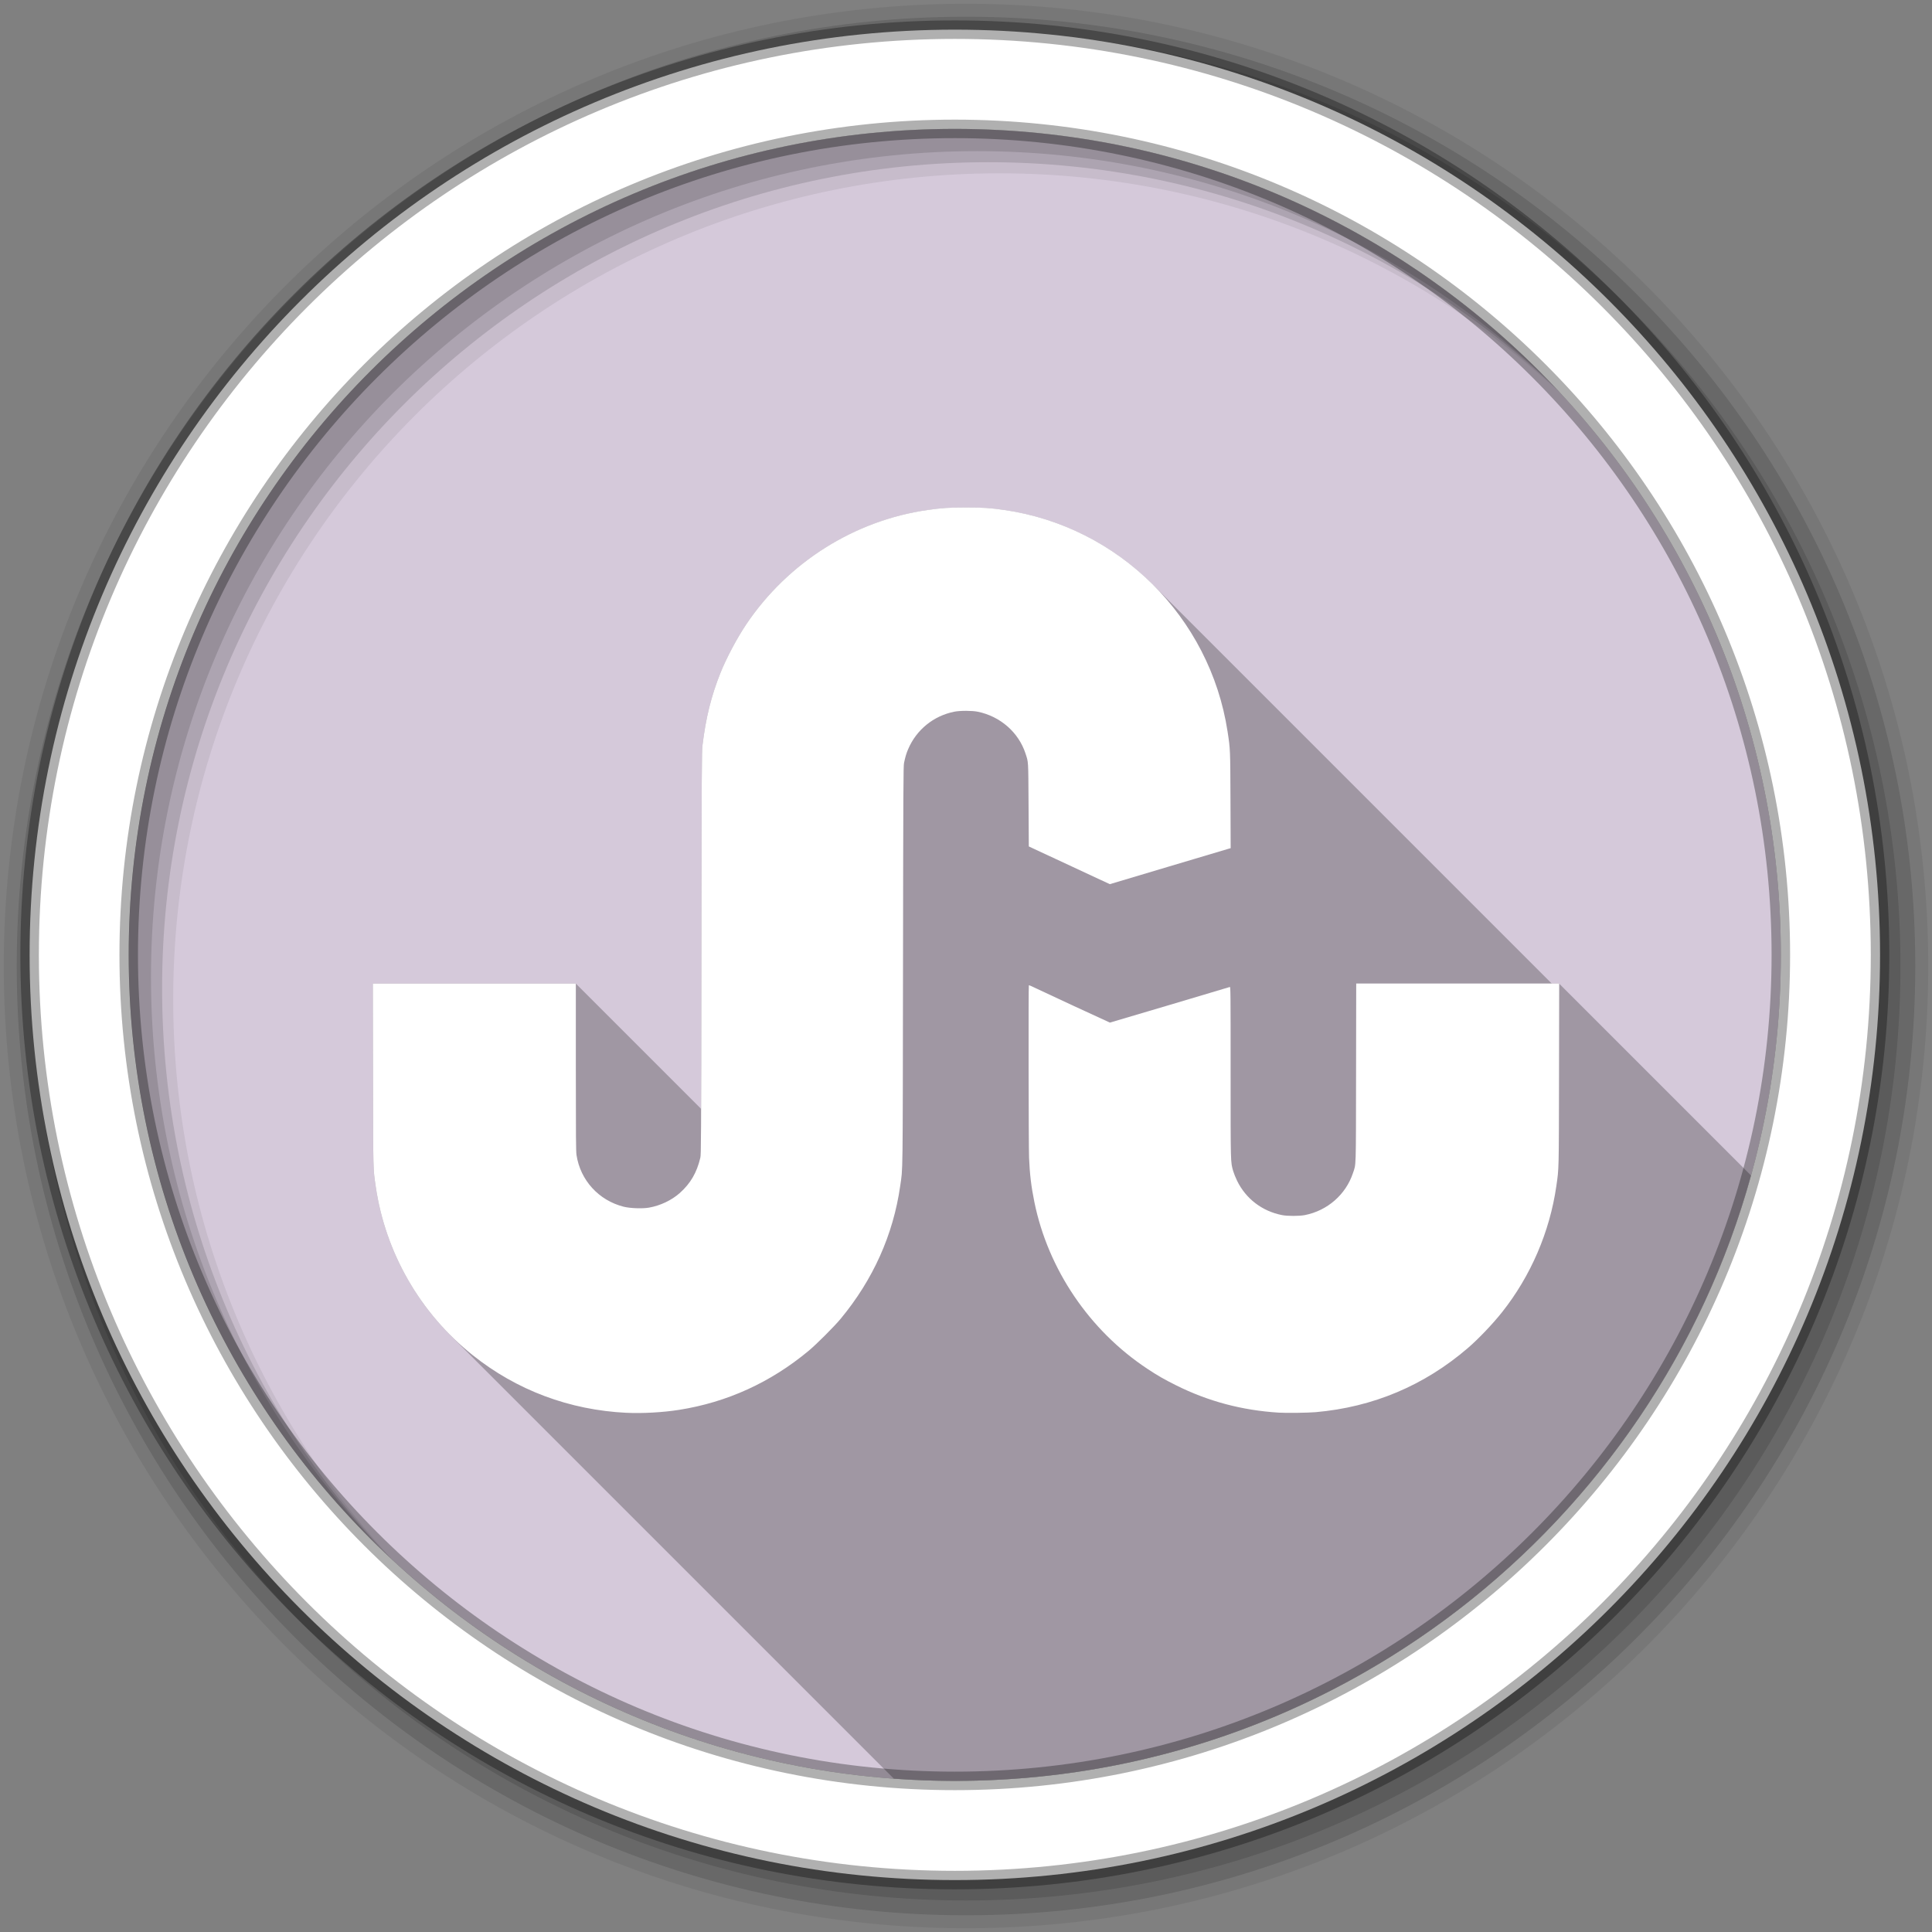 <?xml version="1.0" encoding="UTF-8" standalone="no"?>
<svg xmlns="http://www.w3.org/2000/svg" viewBox="0 0 512 512">
 <rect x="0" y="0" width="512" height="512" fill="#808080" stroke="none"/>
 <g fill-rule="evenodd">
  <path d="m471.95 253.05c0 120.9-98.01 218.91-218.91 218.91s-218.91-98.01-218.91-218.91 98.01-218.91 218.91-218.91 218.91 98.01 218.91 218.91" fill="#d5c9da"/>
  <path d="m256 1c-140.83 0-255 114.17-255 255s114.17 255 255 255 255-114.17 255-255-114.17-255-255-255m8.827 44.931c120.9 0 218.9 98 218.9 218.9s-98 218.9-218.9 218.9-218.93-98-218.93-218.9 98.03-218.9 218.93-218.9" fill-opacity="0.067"/>
  <g fill-opacity="0.129">
   <path d="m256 4.43c-138.94 0-251.57 112.63-251.57 251.57s112.63 251.57 251.57 251.57 251.57-112.63 251.57-251.57-112.63-251.57-251.57-251.57m5.885 38.556c120.9 0 218.9 98 218.9 218.9s-98 218.9-218.9 218.9-218.93-98-218.93-218.9 98.03-218.9 218.93-218.9"/>
   <path d="m256 8.36c-136.77 0-247.64 110.87-247.64 247.64s110.87 247.64 247.64 247.64 247.64-110.87 247.64-247.64-110.87-247.64-247.64-247.64m2.942 31.691c120.9 0 218.9 98 218.9 218.9s-98 218.9-218.9 218.9-218.93-98-218.93-218.9 98.03-218.9 218.93-218.9"/>
  </g>
  <path stroke="#000" stroke-width="4.904" d="m253.04 7.86c-135.42 0-245.19 109.78-245.19 245.19 0 135.42 109.78 245.19 245.19 245.19 135.42 0 245.19-109.78 245.19-245.19 0-135.42-109.78-245.19-245.19-245.19m0 26.297c120.9 0 218.9 98 218.9 218.9s-98 218.9-218.9 218.9-218.93-98-218.93-218.9 98.03-218.9 218.93-218.9z" stroke-opacity="0.31" fill="#fff"/>
 </g>
 <path opacity="0.25" d="m255.94 134.5c-4.47 0.004-6.325 0.127-10.131 0.672-19.396 2.777-37.02 13.894-48.06 30.32-2.424 3.606-5.265 8.964-6.828 12.869-2.432 6.078-3.881 11.916-4.758 19.18-0.201 1.662-0.219 5.335-0.283 55.08-0.029 22.806-0.051 33.666-0.082 41.24l-33.2-33.2h-53.794l0.041 24.1c0.046 26.09 0.016 24.834 0.713 29.625 2.181 14.997 9.19 28.852 19.842 39.504l117.47 117.47c5.336 0.389 10.725 0.596 16.16 0.596 100.65 0 185.43-67.936 211-160.45l-50.848-50.848h-1.943l-105.68-105.68c-10.427-10.427-24.11-17.588-39.37-19.809-3.701-0.538-5.782-0.674-10.254-0.67"/>
 <path d="m166.05 374.41c-15.13-0.733-29.11-5.969-40.775-15.277-13.943-11.123-23.15-27.15-25.711-44.751-0.697-4.791-0.667-3.531-0.713-29.625l-0.043-24.1h53.796v22.13c0 18.661 0.029 22.318 0.178 23.301 1.015 6.686 5.895 12.04 12.495 13.705 1.689 0.427 4.964 0.547 6.695 0.246 3.01-0.523 6.04-1.963 8.204-3.9 2.825-2.527 4.478-5.37 5.417-9.315 0.208-0.875 0.223-3.605 0.288-54.22 0.064-49.741 0.083-53.41 0.284-55.08 0.877-7.266 2.325-13.1 4.757-19.18 1.563-3.905 4.405-9.262 6.829-12.868 11.04-16.426 28.661-27.545 48.06-30.32 3.806-0.545 5.661-0.668 10.131-0.672 4.472-0.004 6.553 0.132 10.254 0.671 30.343 4.415 54.46 28.359 59.12 58.689 0.725 4.72 0.723 4.69 0.775 18.321l0.048 12.611-0.468 0.127c-0.257 0.07-7.462 2.216-16.01 4.769l-15.544 4.642-10.735-4.999-10.735-4.999-0.067-11.03c-0.074-12.06-0.022-11.191-0.813-13.609-1.829-5.591-6.668-9.829-12.628-11.06-1.498-0.31-4.706-0.316-6.231-0.012-5.516 1.099-10.05 4.787-12.25 9.959-0.48 1.131-0.731 1.971-1.081 3.632-0.175 0.829-0.202 6.198-0.269 53.725-0.081 57.666-0.025 53.34-0.747 58.39-1.845 12.911-7.19 24.823-15.786 35.19-1.695 2.044-6.397 6.746-8.457 8.46-10.1 8.402-21.602 13.648-34.32 15.661-4.293 0.679-9.751 0.986-13.938 0.783m172.88-0.037c-9.821-0.616-18.737-2.989-27.303-7.267-3.1-1.548-4.838-2.547-7.552-4.339-15.334-10.128-26.323-26.341-29.964-44.21-0.839-4.119-1.225-7.339-1.41-11.77-0.123-2.952-0.175-45.546-0.056-45.666 0.037-0.037 0.355 0.071 0.706 0.241 2.295 1.11 20.678 9.642 20.777 9.643 0.068 0 7.196-2.109 15.841-4.688s15.815-4.718 15.933-4.753c0.204-0.061 0.215 1.071 0.215 22.554 0 24.622-0.022 23.772 0.686 26.25 0.168 0.587 0.63 1.732 1.026 2.546 2.329 4.772 6.631 8.06 11.896 9.104 1.469 0.29 4.602 0.288 6.081-0.003 5.957-1.175 10.84-5.437 12.725-11.11 0.86-2.586 0.789-0.337 0.832-26.58l0.038-23.67h53.79l-0.043 24.04c-0.047 26-0.018 24.797-0.711 29.625-1.742 12.13-6.796 23.87-14.389 33.435-2.488 3.134-6.265 7.094-9.06 9.497-11.55 9.937-25.15 15.666-40.34 16.992-2.02 0.176-7.751 0.252-9.721 0.128" fill="#fff"/>
</svg>
